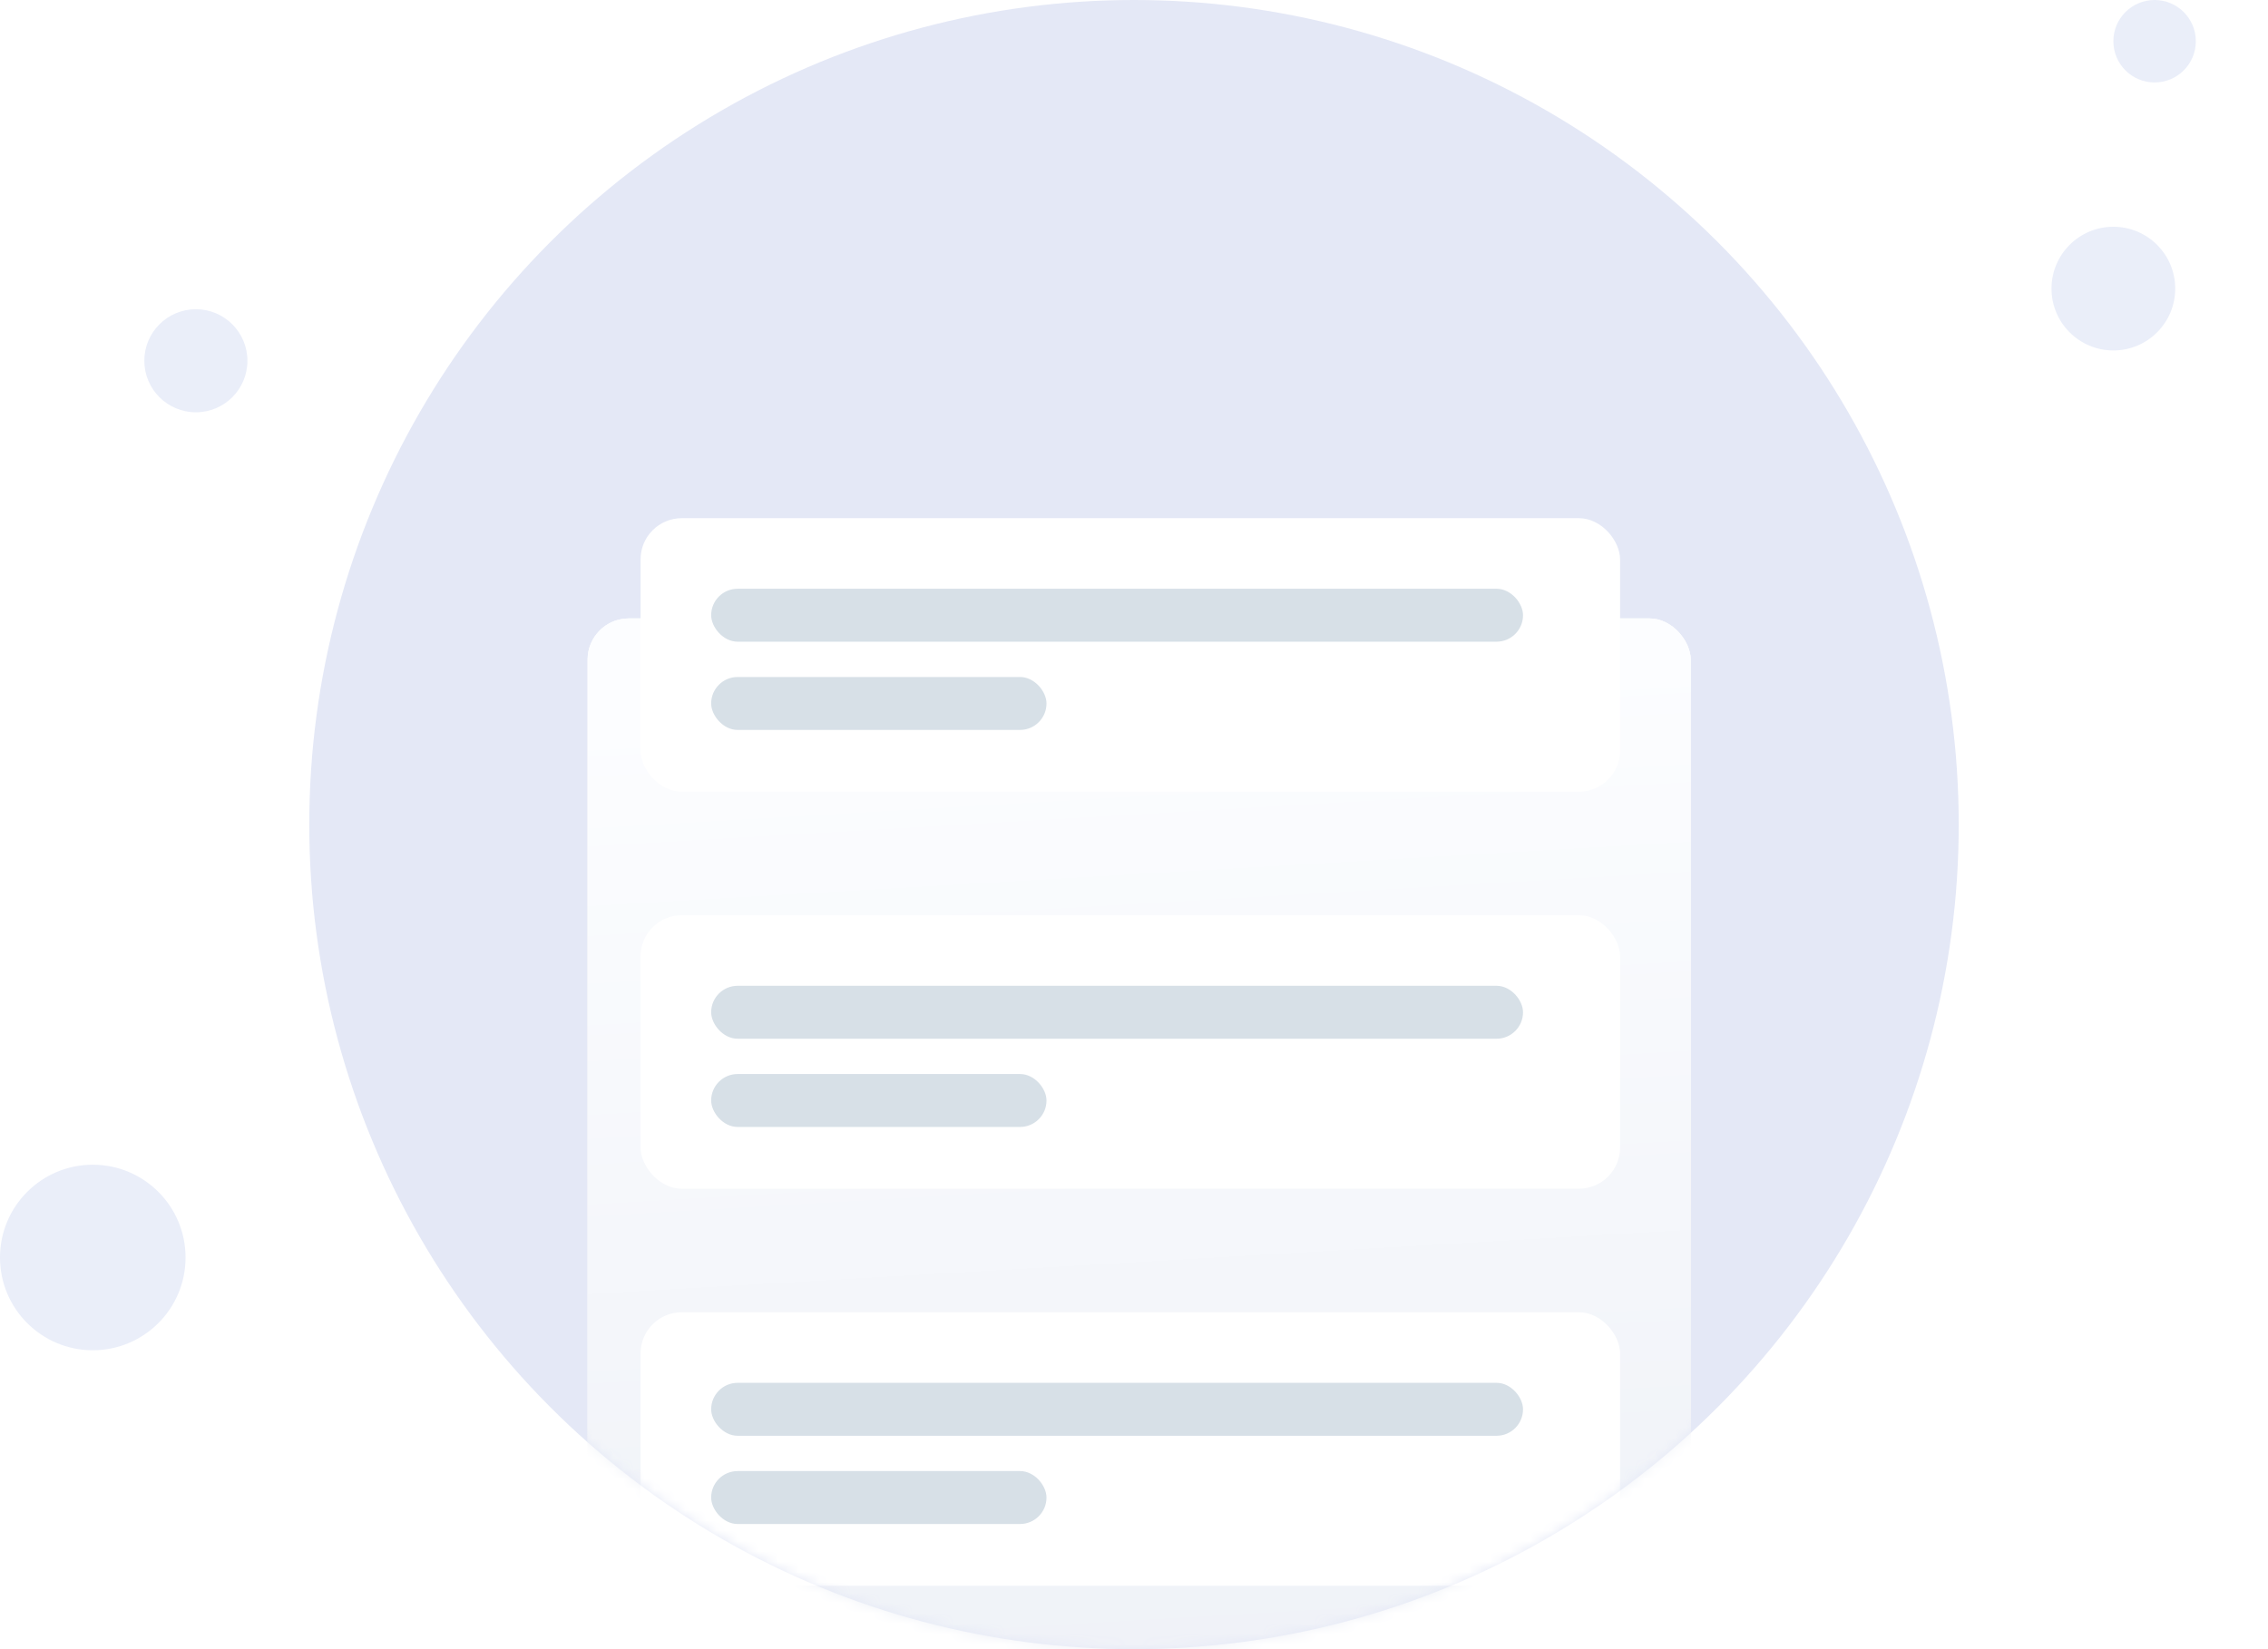 <svg width="220" height="160" viewBox="0 0 220 160" fill="none" xmlns="http://www.w3.org/2000/svg">
<g id="card">
<circle id="Ellipse 25" cx="19" cy="35" r="5" fill="#EAEEF9"/>
<circle id="Ellipse 26" cx="9" cy="122" r="9" fill="#EAEEF9"/>
<circle id="Ellipse 27" cx="205" cy="28" r="6" fill="#EAEEF9"/>
<circle id="circ;le" cx="110" cy="80" r="80" fill="#E4E8F6"/>
<g id="Mask group">
<mask id="mask0_2796_31953" style="mask-type:alpha" maskUnits="userSpaceOnUse" x="30" y="0" width="160" height="160">
<circle id="circ;le_2" cx="110" cy="80" r="80" fill="#EAEEF9"/>
</mask>
<g mask="url(#mask0_2796_31953)">
<g id="Group 26823">
<g id="Rectangle 40" filter="url(#filter0_d_2796_31953)">
<rect x="57" y="40" width="107" height="123.264" rx="4" fill="white"/>
<rect x="57" y="40" width="107" height="123.264" rx="4" fill="url(#paint0_linear_2796_31953)"/>
<rect x="57" y="40" width="107" height="123.264" rx="4" fill="url(#paint1_linear_2796_31953)"/>
</g>
<g id="Group 26817">
<rect id="Rectangle 41" x="62.136" y="50.273" width="95.016" height="26.536" rx="4" fill="white"/>
<rect id="Rectangle 42" x="68.984" y="57.12" width="78.752" height="5.136" rx="2.568" fill="#D7E0E7"/>
<rect id="Rectangle 43" x="68.984" y="65.681" width="32.528" height="5.136" rx="2.568" fill="#D7E0E7"/>
</g>
<g id="Group 26818">
<rect id="Rectangle 41_2" x="62.136" y="88.792" width="95.016" height="26.536" rx="4" fill="white"/>
<rect id="Rectangle 42_2" x="68.984" y="95.64" width="78.752" height="5.136" rx="2.568" fill="#D7E0E7"/>
<rect id="Rectangle 43_2" x="68.984" y="104.2" width="32.528" height="5.136" rx="2.568" fill="#D7E0E7"/>
</g>
<g id="Group 26819">
<rect id="Rectangle 41_3" x="62.136" y="127.312" width="95.016" height="26.536" rx="4" fill="white"/>
<rect id="Rectangle 42_3" x="68.984" y="134.16" width="78.752" height="5.136" rx="2.568" fill="#D7E0E7"/>
<rect id="Rectangle 43_3" x="68.984" y="142.721" width="32.528" height="5.136" rx="2.568" fill="#D7E0E7"/>
</g>
</g>
</g>
</g>
<circle id="Ellipse 28" cx="209" cy="4" r="4" fill="#EAEEF9"/>
</g>
<defs>
<filter id="filter0_d_2796_31953" x="37" y="40" width="147" height="163.264" filterUnits="userSpaceOnUse" color-interpolation-filters="sRGB">
<feFlood flood-opacity="0" result="BackgroundImageFix"/>
<feColorMatrix in="SourceAlpha" type="matrix" values="0 0 0 0 0 0 0 0 0 0 0 0 0 0 0 0 0 0 127 0" result="hardAlpha"/>
<feMorphology radius="4" operator="erode" in="SourceAlpha" result="effect1_dropShadow_2796_31953"/>
<feOffset dy="20"/>
<feGaussianBlur stdDeviation="12"/>
<feColorMatrix type="matrix" values="0 0 0 0 0.063 0 0 0 0 0.094 0 0 0 0 0.157 0 0 0 0.08 0"/>
<feBlend mode="normal" in2="BackgroundImageFix" result="effect1_dropShadow_2796_31953"/>
<feBlend mode="normal" in="SourceGraphic" in2="effect1_dropShadow_2796_31953" result="shape"/>
</filter>
<linearGradient id="paint0_linear_2796_31953" x1="-2.856" y1="180.812" x2="8.561" y2="31.339" gradientUnits="userSpaceOnUse">
<stop stop-color="#E4E7EC"/>
<stop offset="1" stop-color="#F9FAFB"/>
</linearGradient>
<linearGradient id="paint1_linear_2796_31953" x1="60.726" y1="161.805" x2="54.154" y2="49.259" gradientUnits="userSpaceOnUse">
<stop stop-color="#EDF0F6"/>
<stop offset="1" stop-color="#FCFDFF"/>
</linearGradient>
</defs>
</svg>
